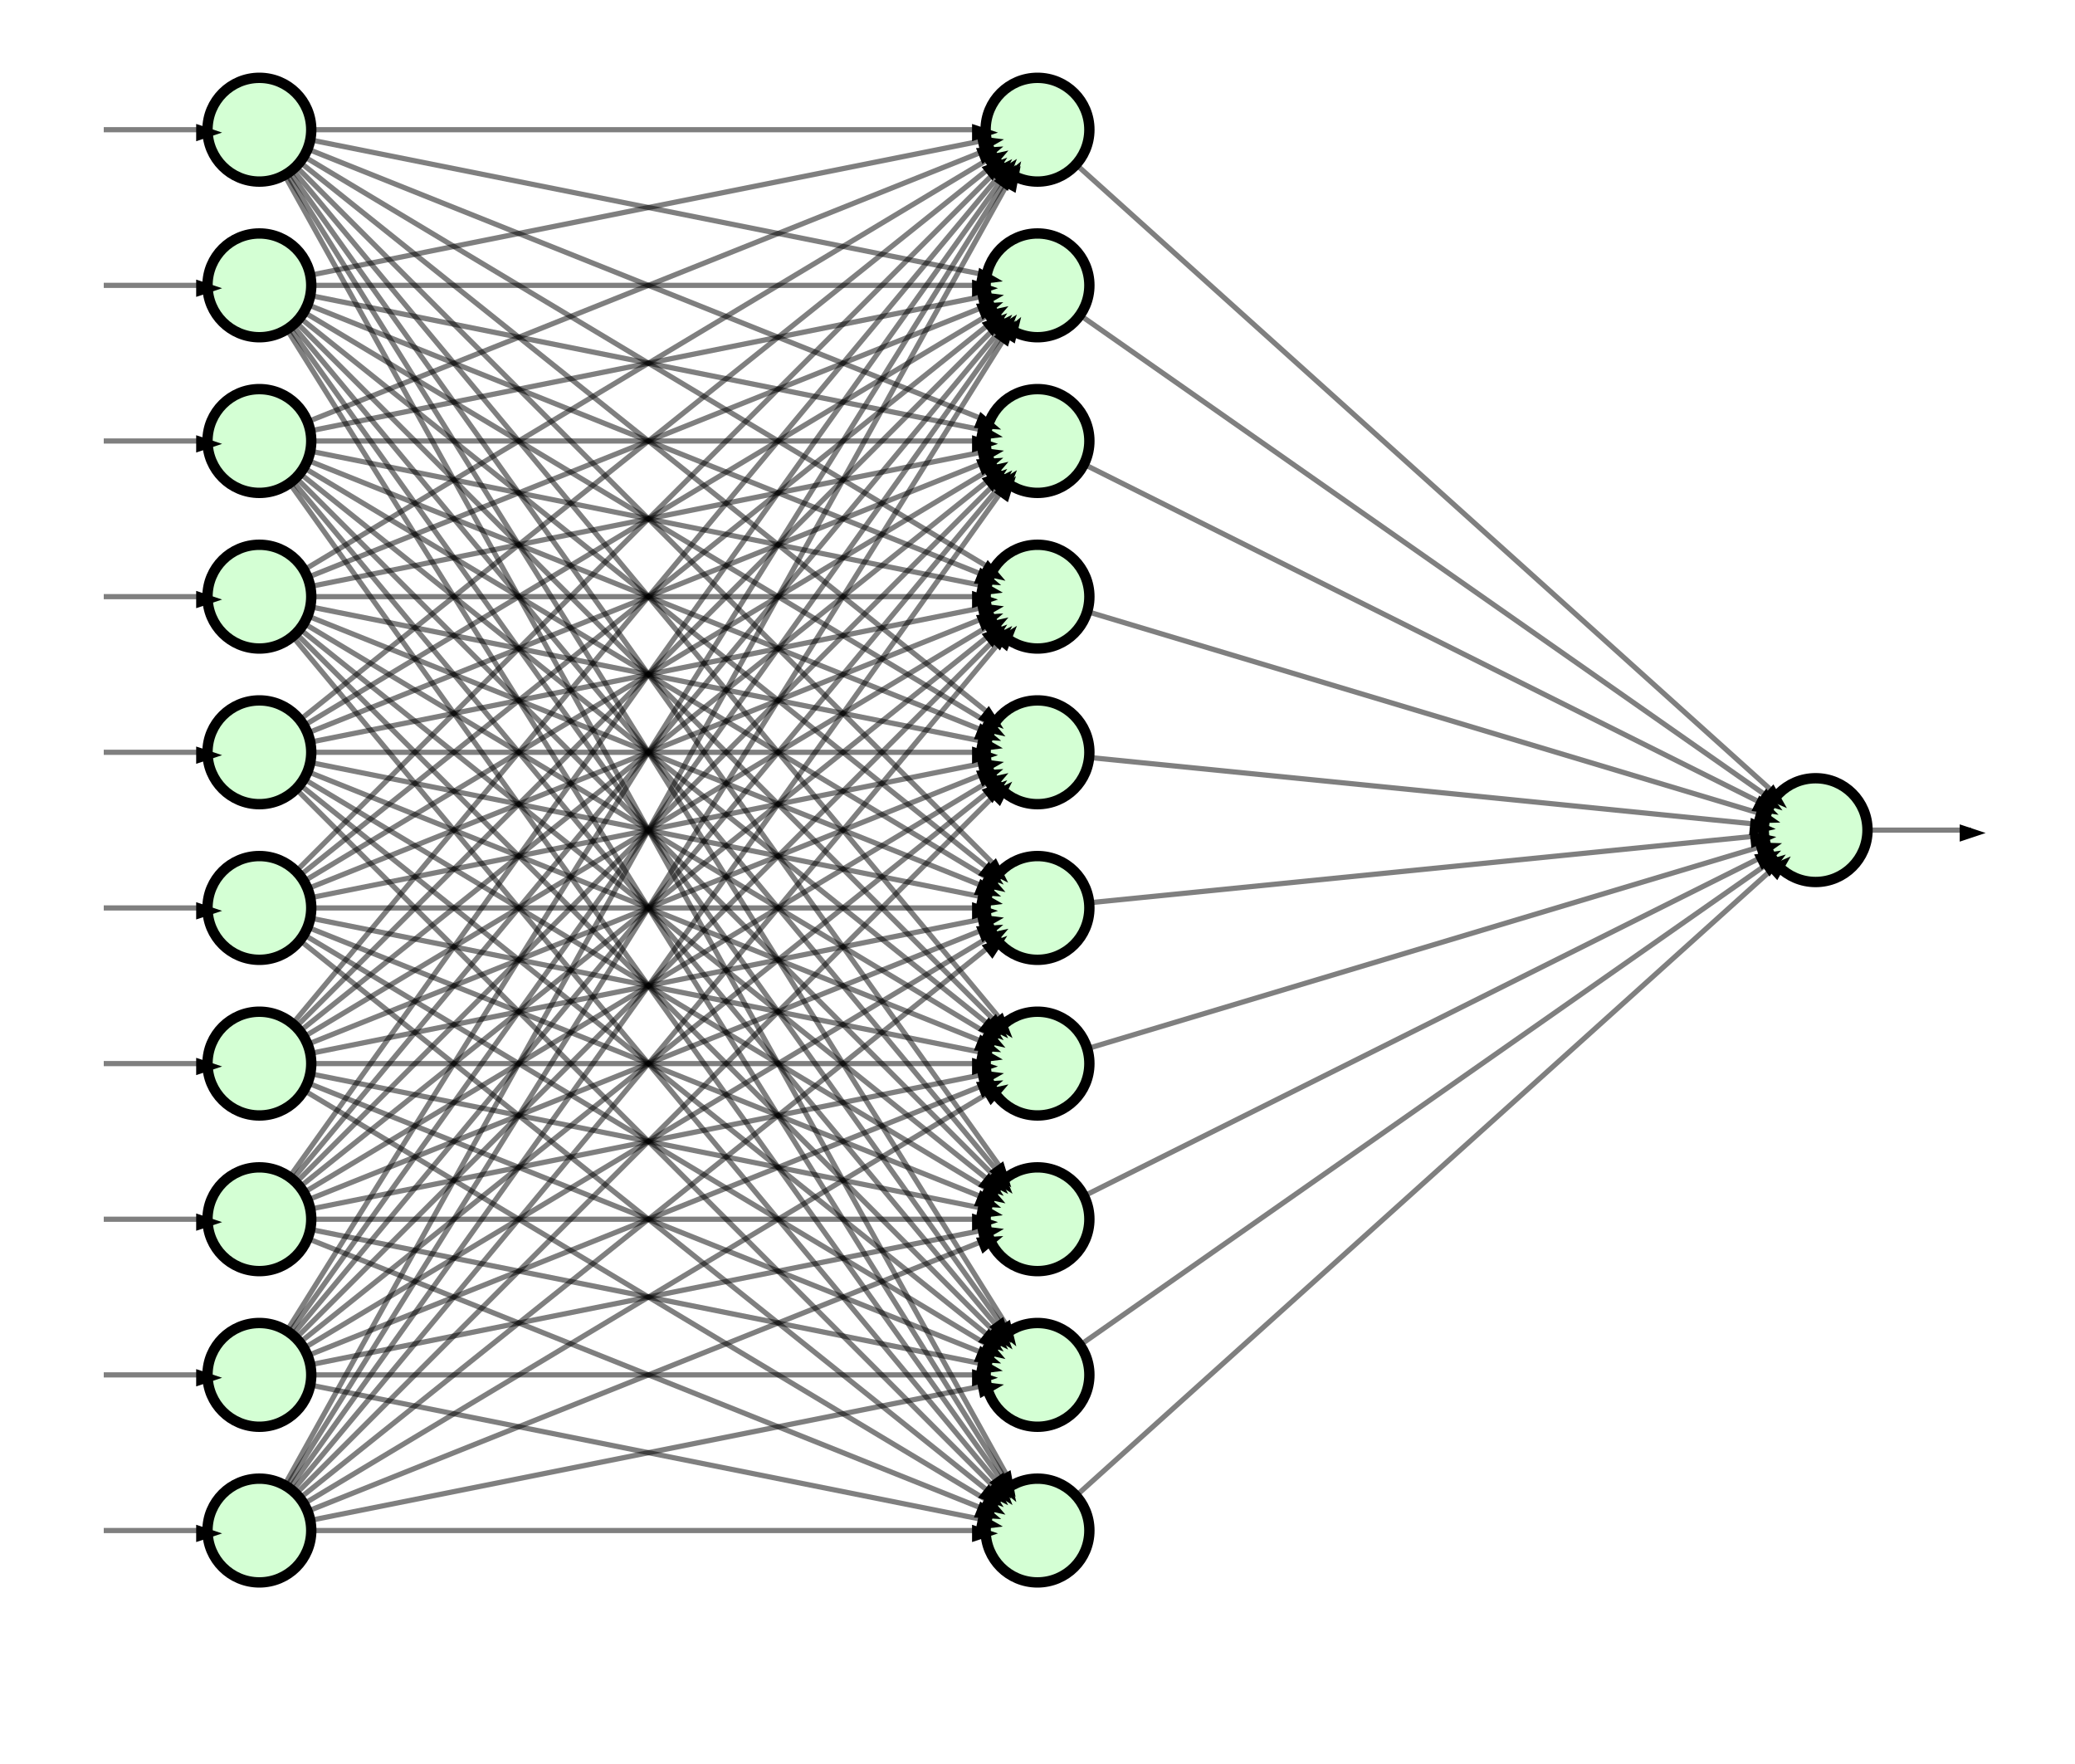 <?xml version="1.0" encoding="UTF-8" standalone="no"?>
<svg id="svg2" xmlns="http://www.w3.org/2000/svg" width="400" height="340" version="1.0">       
    <defs>
    <marker id="arrow" markerWidth="5" markerHeight="5" refX="4" refY="2" orient="auto" markerUnits="strokeWidth">
        <path d="M0,0 L0,6 L9,3 z" fill="#000" />
    </marker>
    </defs>
    <svg x="0">
    
            <ellipse
               style="fill:#aaffaa;stroke:#000;stroke-width:2px;fill-opacity:0.5"
               cx="50"
               cy="25.0"
               rx="10"
               ry="10" />
        
            <ellipse
               style="fill:#aaffaa;stroke:#000;stroke-width:2px;fill-opacity:0.5"
               cx="50"
               cy="55.0"
               rx="10"
               ry="10" />
        
            <ellipse
               style="fill:#aaffaa;stroke:#000;stroke-width:2px;fill-opacity:0.5"
               cx="50"
               cy="85.0"
               rx="10"
               ry="10" />
        
            <ellipse
               style="fill:#aaffaa;stroke:#000;stroke-width:2px;fill-opacity:0.5"
               cx="50"
               cy="115.0"
               rx="10"
               ry="10" />
        
            <ellipse
               style="fill:#aaffaa;stroke:#000;stroke-width:2px;fill-opacity:0.5"
               cx="50"
               cy="145.0"
               rx="10"
               ry="10" />
        
            <ellipse
               style="fill:#aaffaa;stroke:#000;stroke-width:2px;fill-opacity:0.5"
               cx="50"
               cy="175.0"
               rx="10"
               ry="10" />
        
            <ellipse
               style="fill:#aaffaa;stroke:#000;stroke-width:2px;fill-opacity:0.5"
               cx="50"
               cy="205.0"
               rx="10"
               ry="10" />
        
            <ellipse
               style="fill:#aaffaa;stroke:#000;stroke-width:2px;fill-opacity:0.5"
               cx="50"
               cy="235.0"
               rx="10"
               ry="10" />
        
            <ellipse
               style="fill:#aaffaa;stroke:#000;stroke-width:2px;fill-opacity:0.5"
               cx="50"
               cy="265.0"
               rx="10"
               ry="10" />
        
            <ellipse
               style="fill:#aaffaa;stroke:#000;stroke-width:2px;fill-opacity:0.5"
               cx="50"
               cy="295.0"
               rx="10"
               ry="10" />
        
            <ellipse
               style="fill:#aaffaa;stroke:#000;stroke-width:2px;fill-opacity:0.5"
               cx="200"
               cy="25.0"
               rx="10"
               ry="10" />
        
            <ellipse
               style="fill:#aaffaa;stroke:#000;stroke-width:2px;fill-opacity:0.5"
               cx="200"
               cy="55.0"
               rx="10"
               ry="10" />
        
            <ellipse
               style="fill:#aaffaa;stroke:#000;stroke-width:2px;fill-opacity:0.5"
               cx="200"
               cy="85.0"
               rx="10"
               ry="10" />
        
            <ellipse
               style="fill:#aaffaa;stroke:#000;stroke-width:2px;fill-opacity:0.5"
               cx="200"
               cy="115.0"
               rx="10"
               ry="10" />
        
            <ellipse
               style="fill:#aaffaa;stroke:#000;stroke-width:2px;fill-opacity:0.5"
               cx="200"
               cy="145.0"
               rx="10"
               ry="10" />
        
            <ellipse
               style="fill:#aaffaa;stroke:#000;stroke-width:2px;fill-opacity:0.5"
               cx="200"
               cy="175.0"
               rx="10"
               ry="10" />
        
            <ellipse
               style="fill:#aaffaa;stroke:#000;stroke-width:2px;fill-opacity:0.5"
               cx="200"
               cy="205.0"
               rx="10"
               ry="10" />
        
            <ellipse
               style="fill:#aaffaa;stroke:#000;stroke-width:2px;fill-opacity:0.5"
               cx="200"
               cy="235.0"
               rx="10"
               ry="10" />
        
            <ellipse
               style="fill:#aaffaa;stroke:#000;stroke-width:2px;fill-opacity:0.5"
               cx="200"
               cy="265.0"
               rx="10"
               ry="10" />
        
            <ellipse
               style="fill:#aaffaa;stroke:#000;stroke-width:2px;fill-opacity:0.5"
               cx="200"
               cy="295.0"
               rx="10"
               ry="10" />
        
            <ellipse
               style="fill:#aaffaa;stroke:#000;stroke-width:2px;fill-opacity:0.5"
               cx="350"
               cy="160.0"
               rx="10"
               ry="10" />
        <line x1="20" y1="25.0" x2="40.039" y2="25.0" style="stroke:#000;stroke-width:1px;stroke-opacity:0.5" marker-end="url(#arrow)"/><line x1="20" y1="55.0" x2="40.039" y2="55.0" style="stroke:#000;stroke-width:1px;stroke-opacity:0.5" marker-end="url(#arrow)"/><line x1="20" y1="85.0" x2="40.039" y2="85.0" style="stroke:#000;stroke-width:1px;stroke-opacity:0.5" marker-end="url(#arrow)"/><line x1="20" y1="115.0" x2="40.039" y2="115.0" style="stroke:#000;stroke-width:1px;stroke-opacity:0.5" marker-end="url(#arrow)"/><line x1="20" y1="145.0" x2="40.039" y2="145.0" style="stroke:#000;stroke-width:1px;stroke-opacity:0.5" marker-end="url(#arrow)"/><line x1="20" y1="175.0" x2="40.039" y2="175.0" style="stroke:#000;stroke-width:1px;stroke-opacity:0.5" marker-end="url(#arrow)"/><line x1="20" y1="205.0" x2="40.039" y2="205.0" style="stroke:#000;stroke-width:1px;stroke-opacity:0.5" marker-end="url(#arrow)"/><line x1="20" y1="235.0" x2="40.039" y2="235.0" style="stroke:#000;stroke-width:1px;stroke-opacity:0.5" marker-end="url(#arrow)"/><line x1="20" y1="265.0" x2="40.039" y2="265.0" style="stroke:#000;stroke-width:1px;stroke-opacity:0.5" marker-end="url(#arrow)"/><line x1="20" y1="295.0" x2="40.039" y2="295.0" style="stroke:#000;stroke-width:1px;stroke-opacity:0.5" marker-end="url(#arrow)"/><line x1="359.961" y1="160.0" x2="380" y2="160.0" style="stroke:#000;stroke-width:1px;stroke-opacity:0.5" marker-end="url(#arrow)"/><line x1="59.961" y1="25.0" x2="189.606" y2="25.0" style="stroke:#000;stroke-width:1px;stroke-opacity:0.5" marker-end="url(#arrow)"/><line x1="59.961" y1="26.992" x2="190.701" y2="53.14" style="stroke:#000;stroke-width:1px;stroke-opacity:0.5" marker-end="url(#arrow)"/><line x1="58.789" y1="28.516" x2="190.623" y2="81.249" style="stroke:#000;stroke-width:1px;stroke-opacity:0.5" marker-end="url(#arrow)"/><line x1="58.789" y1="30.273" x2="191.726" y2="110.036" style="stroke:#000;stroke-width:1px;stroke-opacity:0.5" marker-end="url(#arrow)"/><line x1="57.617" y1="31.094" x2="191.657" y2="138.326" style="stroke:#000;stroke-width:1px;stroke-opacity:0.5" marker-end="url(#arrow)"/><line x1="57.617" y1="32.617" x2="192.77" y2="167.77" style="stroke:#000;stroke-width:1px;stroke-opacity:0.5" marker-end="url(#arrow)"/><line x1="56.445" y1="32.734" x2="193.832" y2="197.598" style="stroke:#000;stroke-width:1px;stroke-opacity:0.5" marker-end="url(#arrow)"/><line x1="55.273" y1="32.383" x2="193.781" y2="226.294" style="stroke:#000;stroke-width:1px;stroke-opacity:0.5" marker-end="url(#arrow)"/><line x1="55.273" y1="33.438" x2="194.912" y2="256.859" style="stroke:#000;stroke-width:1px;stroke-opacity:0.5" marker-end="url(#arrow)"/><line x1="55.273" y1="34.492" x2="194.912" y2="285.842" style="stroke:#000;stroke-width:1px;stroke-opacity:0.5" marker-end="url(#arrow)"/><line x1="59.961" y1="53.008" x2="190.701" y2="26.86" style="stroke:#000;stroke-width:1px;stroke-opacity:0.5" marker-end="url(#arrow)"/><line x1="59.961" y1="55.0" x2="189.606" y2="55.0" style="stroke:#000;stroke-width:1px;stroke-opacity:0.5" marker-end="url(#arrow)"/><line x1="59.961" y1="56.992" x2="190.701" y2="83.14" style="stroke:#000;stroke-width:1px;stroke-opacity:0.5" marker-end="url(#arrow)"/><line x1="58.789" y1="58.516" x2="190.623" y2="111.249" style="stroke:#000;stroke-width:1px;stroke-opacity:0.5" marker-end="url(#arrow)"/><line x1="58.789" y1="60.273" x2="191.726" y2="140.036" style="stroke:#000;stroke-width:1px;stroke-opacity:0.5" marker-end="url(#arrow)"/><line x1="57.617" y1="61.094" x2="191.657" y2="168.326" style="stroke:#000;stroke-width:1px;stroke-opacity:0.5" marker-end="url(#arrow)"/><line x1="57.617" y1="62.617" x2="192.77" y2="197.77" style="stroke:#000;stroke-width:1px;stroke-opacity:0.5" marker-end="url(#arrow)"/><line x1="56.445" y1="62.734" x2="193.832" y2="227.598" style="stroke:#000;stroke-width:1px;stroke-opacity:0.5" marker-end="url(#arrow)"/><line x1="55.273" y1="62.383" x2="193.781" y2="256.294" style="stroke:#000;stroke-width:1px;stroke-opacity:0.5" marker-end="url(#arrow)"/><line x1="55.273" y1="63.438" x2="194.912" y2="286.859" style="stroke:#000;stroke-width:1px;stroke-opacity:0.5" marker-end="url(#arrow)"/><line x1="58.789" y1="81.484" x2="190.623" y2="28.751" style="stroke:#000;stroke-width:1px;stroke-opacity:0.5" marker-end="url(#arrow)"/><line x1="59.961" y1="83.008" x2="190.701" y2="56.86" style="stroke:#000;stroke-width:1px;stroke-opacity:0.5" marker-end="url(#arrow)"/><line x1="59.961" y1="85.0" x2="189.606" y2="85.0" style="stroke:#000;stroke-width:1px;stroke-opacity:0.5" marker-end="url(#arrow)"/><line x1="59.961" y1="86.992" x2="190.701" y2="113.14" style="stroke:#000;stroke-width:1px;stroke-opacity:0.5" marker-end="url(#arrow)"/><line x1="58.789" y1="88.516" x2="190.623" y2="141.249" style="stroke:#000;stroke-width:1px;stroke-opacity:0.5" marker-end="url(#arrow)"/><line x1="58.789" y1="90.273" x2="191.726" y2="170.036" style="stroke:#000;stroke-width:1px;stroke-opacity:0.5" marker-end="url(#arrow)"/><line x1="57.617" y1="91.094" x2="191.657" y2="198.326" style="stroke:#000;stroke-width:1px;stroke-opacity:0.5" marker-end="url(#arrow)"/><line x1="57.617" y1="92.617" x2="192.77" y2="227.77" style="stroke:#000;stroke-width:1px;stroke-opacity:0.5" marker-end="url(#arrow)"/><line x1="56.445" y1="92.734" x2="193.832" y2="257.598" style="stroke:#000;stroke-width:1px;stroke-opacity:0.5" marker-end="url(#arrow)"/><line x1="55.273" y1="92.383" x2="193.781" y2="286.294" style="stroke:#000;stroke-width:1px;stroke-opacity:0.5" marker-end="url(#arrow)"/><line x1="58.789" y1="109.727" x2="191.726" y2="29.964" style="stroke:#000;stroke-width:1px;stroke-opacity:0.5" marker-end="url(#arrow)"/><line x1="58.789" y1="111.484" x2="190.623" y2="58.751" style="stroke:#000;stroke-width:1px;stroke-opacity:0.5" marker-end="url(#arrow)"/><line x1="59.961" y1="113.008" x2="190.701" y2="86.86" style="stroke:#000;stroke-width:1px;stroke-opacity:0.5" marker-end="url(#arrow)"/><line x1="59.961" y1="115.0" x2="189.606" y2="115.0" style="stroke:#000;stroke-width:1px;stroke-opacity:0.5" marker-end="url(#arrow)"/><line x1="59.961" y1="116.992" x2="190.701" y2="143.14" style="stroke:#000;stroke-width:1px;stroke-opacity:0.5" marker-end="url(#arrow)"/><line x1="58.789" y1="118.516" x2="190.623" y2="171.249" style="stroke:#000;stroke-width:1px;stroke-opacity:0.5" marker-end="url(#arrow)"/><line x1="58.789" y1="120.273" x2="191.726" y2="200.036" style="stroke:#000;stroke-width:1px;stroke-opacity:0.5" marker-end="url(#arrow)"/><line x1="57.617" y1="121.094" x2="191.657" y2="228.326" style="stroke:#000;stroke-width:1px;stroke-opacity:0.5" marker-end="url(#arrow)"/><line x1="57.617" y1="122.617" x2="192.77" y2="257.77" style="stroke:#000;stroke-width:1px;stroke-opacity:0.5" marker-end="url(#arrow)"/><line x1="56.445" y1="122.734" x2="193.832" y2="287.598" style="stroke:#000;stroke-width:1px;stroke-opacity:0.5" marker-end="url(#arrow)"/><line x1="57.617" y1="138.906" x2="191.657" y2="31.674" style="stroke:#000;stroke-width:1px;stroke-opacity:0.5" marker-end="url(#arrow)"/><line x1="58.789" y1="139.727" x2="191.726" y2="59.964" style="stroke:#000;stroke-width:1px;stroke-opacity:0.5" marker-end="url(#arrow)"/><line x1="58.789" y1="141.484" x2="190.623" y2="88.751" style="stroke:#000;stroke-width:1px;stroke-opacity:0.5" marker-end="url(#arrow)"/><line x1="59.961" y1="143.008" x2="190.701" y2="116.86" style="stroke:#000;stroke-width:1px;stroke-opacity:0.5" marker-end="url(#arrow)"/><line x1="59.961" y1="145.0" x2="189.606" y2="145.0" style="stroke:#000;stroke-width:1px;stroke-opacity:0.5" marker-end="url(#arrow)"/><line x1="59.961" y1="146.992" x2="190.701" y2="173.14" style="stroke:#000;stroke-width:1px;stroke-opacity:0.5" marker-end="url(#arrow)"/><line x1="58.789" y1="148.516" x2="190.623" y2="201.249" style="stroke:#000;stroke-width:1px;stroke-opacity:0.5" marker-end="url(#arrow)"/><line x1="58.789" y1="150.273" x2="191.726" y2="230.036" style="stroke:#000;stroke-width:1px;stroke-opacity:0.5" marker-end="url(#arrow)"/><line x1="57.617" y1="151.094" x2="191.657" y2="258.326" style="stroke:#000;stroke-width:1px;stroke-opacity:0.5" marker-end="url(#arrow)"/><line x1="57.617" y1="152.617" x2="192.77" y2="287.77" style="stroke:#000;stroke-width:1px;stroke-opacity:0.5" marker-end="url(#arrow)"/><line x1="57.617" y1="167.383" x2="192.77" y2="32.23" style="stroke:#000;stroke-width:1px;stroke-opacity:0.5" marker-end="url(#arrow)"/><line x1="57.617" y1="168.906" x2="191.657" y2="61.674" style="stroke:#000;stroke-width:1px;stroke-opacity:0.5" marker-end="url(#arrow)"/><line x1="58.789" y1="169.727" x2="191.726" y2="89.964" style="stroke:#000;stroke-width:1px;stroke-opacity:0.5" marker-end="url(#arrow)"/><line x1="58.789" y1="171.484" x2="190.623" y2="118.751" style="stroke:#000;stroke-width:1px;stroke-opacity:0.5" marker-end="url(#arrow)"/><line x1="59.961" y1="173.008" x2="190.701" y2="146.86" style="stroke:#000;stroke-width:1px;stroke-opacity:0.5" marker-end="url(#arrow)"/><line x1="59.961" y1="175.0" x2="189.606" y2="175.0" style="stroke:#000;stroke-width:1px;stroke-opacity:0.5" marker-end="url(#arrow)"/><line x1="59.961" y1="176.992" x2="190.701" y2="203.14" style="stroke:#000;stroke-width:1px;stroke-opacity:0.5" marker-end="url(#arrow)"/><line x1="58.789" y1="178.516" x2="190.623" y2="231.249" style="stroke:#000;stroke-width:1px;stroke-opacity:0.5" marker-end="url(#arrow)"/><line x1="58.789" y1="180.273" x2="191.726" y2="260.036" style="stroke:#000;stroke-width:1px;stroke-opacity:0.5" marker-end="url(#arrow)"/><line x1="57.617" y1="181.094" x2="191.657" y2="288.326" style="stroke:#000;stroke-width:1px;stroke-opacity:0.5" marker-end="url(#arrow)"/><line x1="56.445" y1="197.266" x2="193.832" y2="32.402" style="stroke:#000;stroke-width:1px;stroke-opacity:0.5" marker-end="url(#arrow)"/><line x1="57.617" y1="197.383" x2="192.77" y2="62.23" style="stroke:#000;stroke-width:1px;stroke-opacity:0.5" marker-end="url(#arrow)"/><line x1="57.617" y1="198.906" x2="191.657" y2="91.674" style="stroke:#000;stroke-width:1px;stroke-opacity:0.5" marker-end="url(#arrow)"/><line x1="58.789" y1="199.727" x2="191.726" y2="119.964" style="stroke:#000;stroke-width:1px;stroke-opacity:0.5" marker-end="url(#arrow)"/><line x1="58.789" y1="201.484" x2="190.623" y2="148.751" style="stroke:#000;stroke-width:1px;stroke-opacity:0.5" marker-end="url(#arrow)"/><line x1="59.961" y1="203.008" x2="190.701" y2="176.86" style="stroke:#000;stroke-width:1px;stroke-opacity:0.5" marker-end="url(#arrow)"/><line x1="59.961" y1="205.0" x2="189.606" y2="205.0" style="stroke:#000;stroke-width:1px;stroke-opacity:0.5" marker-end="url(#arrow)"/><line x1="59.961" y1="206.992" x2="190.701" y2="233.14" style="stroke:#000;stroke-width:1px;stroke-opacity:0.5" marker-end="url(#arrow)"/><line x1="58.789" y1="208.516" x2="190.623" y2="261.249" style="stroke:#000;stroke-width:1px;stroke-opacity:0.5" marker-end="url(#arrow)"/><line x1="58.789" y1="210.273" x2="191.726" y2="290.036" style="stroke:#000;stroke-width:1px;stroke-opacity:0.5" marker-end="url(#arrow)"/><line x1="55.273" y1="227.617" x2="193.781" y2="33.706" style="stroke:#000;stroke-width:1px;stroke-opacity:0.5" marker-end="url(#arrow)"/><line x1="56.445" y1="227.266" x2="193.832" y2="62.402" style="stroke:#000;stroke-width:1px;stroke-opacity:0.5" marker-end="url(#arrow)"/><line x1="57.617" y1="227.383" x2="192.77" y2="92.23" style="stroke:#000;stroke-width:1px;stroke-opacity:0.5" marker-end="url(#arrow)"/><line x1="57.617" y1="228.906" x2="191.657" y2="121.674" style="stroke:#000;stroke-width:1px;stroke-opacity:0.5" marker-end="url(#arrow)"/><line x1="58.789" y1="229.727" x2="191.726" y2="149.964" style="stroke:#000;stroke-width:1px;stroke-opacity:0.5" marker-end="url(#arrow)"/><line x1="58.789" y1="231.484" x2="190.623" y2="178.751" style="stroke:#000;stroke-width:1px;stroke-opacity:0.5" marker-end="url(#arrow)"/><line x1="59.961" y1="233.008" x2="190.701" y2="206.86" style="stroke:#000;stroke-width:1px;stroke-opacity:0.5" marker-end="url(#arrow)"/><line x1="59.961" y1="235.0" x2="189.606" y2="235.0" style="stroke:#000;stroke-width:1px;stroke-opacity:0.5" marker-end="url(#arrow)"/><line x1="59.961" y1="236.992" x2="190.701" y2="263.14" style="stroke:#000;stroke-width:1px;stroke-opacity:0.5" marker-end="url(#arrow)"/><line x1="58.789" y1="238.516" x2="190.623" y2="291.249" style="stroke:#000;stroke-width:1px;stroke-opacity:0.5" marker-end="url(#arrow)"/><line x1="55.273" y1="256.562" x2="194.912" y2="33.141" style="stroke:#000;stroke-width:1px;stroke-opacity:0.5" marker-end="url(#arrow)"/><line x1="55.273" y1="257.617" x2="193.781" y2="63.706" style="stroke:#000;stroke-width:1px;stroke-opacity:0.5" marker-end="url(#arrow)"/><line x1="56.445" y1="257.266" x2="193.832" y2="92.402" style="stroke:#000;stroke-width:1px;stroke-opacity:0.5" marker-end="url(#arrow)"/><line x1="57.617" y1="257.383" x2="192.77" y2="122.23" style="stroke:#000;stroke-width:1px;stroke-opacity:0.5" marker-end="url(#arrow)"/><line x1="57.617" y1="258.906" x2="191.657" y2="151.674" style="stroke:#000;stroke-width:1px;stroke-opacity:0.5" marker-end="url(#arrow)"/><line x1="58.789" y1="259.727" x2="191.726" y2="179.964" style="stroke:#000;stroke-width:1px;stroke-opacity:0.5" marker-end="url(#arrow)"/><line x1="58.789" y1="261.484" x2="190.623" y2="208.751" style="stroke:#000;stroke-width:1px;stroke-opacity:0.5" marker-end="url(#arrow)"/><line x1="59.961" y1="263.008" x2="190.701" y2="236.86" style="stroke:#000;stroke-width:1px;stroke-opacity:0.5" marker-end="url(#arrow)"/><line x1="59.961" y1="265.0" x2="189.606" y2="265.0" style="stroke:#000;stroke-width:1px;stroke-opacity:0.5" marker-end="url(#arrow)"/><line x1="59.961" y1="266.992" x2="190.701" y2="293.14" style="stroke:#000;stroke-width:1px;stroke-opacity:0.5" marker-end="url(#arrow)"/><line x1="55.273" y1="285.508" x2="194.912" y2="34.158" style="stroke:#000;stroke-width:1px;stroke-opacity:0.5" marker-end="url(#arrow)"/><line x1="55.273" y1="286.562" x2="194.912" y2="63.141" style="stroke:#000;stroke-width:1px;stroke-opacity:0.5" marker-end="url(#arrow)"/><line x1="55.273" y1="287.617" x2="193.781" y2="93.706" style="stroke:#000;stroke-width:1px;stroke-opacity:0.5" marker-end="url(#arrow)"/><line x1="56.445" y1="287.266" x2="193.832" y2="122.402" style="stroke:#000;stroke-width:1px;stroke-opacity:0.5" marker-end="url(#arrow)"/><line x1="57.617" y1="287.383" x2="192.77" y2="152.23" style="stroke:#000;stroke-width:1px;stroke-opacity:0.5" marker-end="url(#arrow)"/><line x1="57.617" y1="288.906" x2="191.657" y2="181.674" style="stroke:#000;stroke-width:1px;stroke-opacity:0.5" marker-end="url(#arrow)"/><line x1="58.789" y1="289.727" x2="191.726" y2="209.964" style="stroke:#000;stroke-width:1px;stroke-opacity:0.5" marker-end="url(#arrow)"/><line x1="58.789" y1="291.484" x2="190.623" y2="238.751" style="stroke:#000;stroke-width:1px;stroke-opacity:0.5" marker-end="url(#arrow)"/><line x1="59.961" y1="293.008" x2="190.701" y2="266.86" style="stroke:#000;stroke-width:1px;stroke-opacity:0.5" marker-end="url(#arrow)"/><line x1="59.961" y1="295.0" x2="189.606" y2="295.0" style="stroke:#000;stroke-width:1px;stroke-opacity:0.5" marker-end="url(#arrow)"/><line x1="207.617" y1="31.855" x2="342.77" y2="153.493" style="stroke:#000;stroke-width:1px;stroke-opacity:0.5" marker-end="url(#arrow)"/><line x1="207.617" y1="60.332" x2="341.657" y2="154.16" style="stroke:#000;stroke-width:1px;stroke-opacity:0.5" marker-end="url(#arrow)"/><line x1="208.789" y1="89.395" x2="340.623" y2="155.311" style="stroke:#000;stroke-width:1px;stroke-opacity:0.5" marker-end="url(#arrow)"/><line x1="209.961" y1="117.988" x2="340.701" y2="157.21" style="stroke:#000;stroke-width:1px;stroke-opacity:0.5" marker-end="url(#arrow)"/><line x1="209.961" y1="145.996" x2="339.606" y2="158.961" style="stroke:#000;stroke-width:1px;stroke-opacity:0.5" marker-end="url(#arrow)"/><line x1="209.961" y1="174.004" x2="339.606" y2="161.039" style="stroke:#000;stroke-width:1px;stroke-opacity:0.5" marker-end="url(#arrow)"/><line x1="209.961" y1="202.012" x2="340.701" y2="162.79" style="stroke:#000;stroke-width:1px;stroke-opacity:0.5" marker-end="url(#arrow)"/><line x1="208.789" y1="230.605" x2="340.623" y2="164.689" style="stroke:#000;stroke-width:1px;stroke-opacity:0.5" marker-end="url(#arrow)"/><line x1="207.617" y1="259.668" x2="341.657" y2="165.84" style="stroke:#000;stroke-width:1px;stroke-opacity:0.5" marker-end="url(#arrow)"/><line x1="207.617" y1="288.145" x2="342.77" y2="166.507" style="stroke:#000;stroke-width:1px;stroke-opacity:0.5" marker-end="url(#arrow)"/>
    </svg>
</svg>
